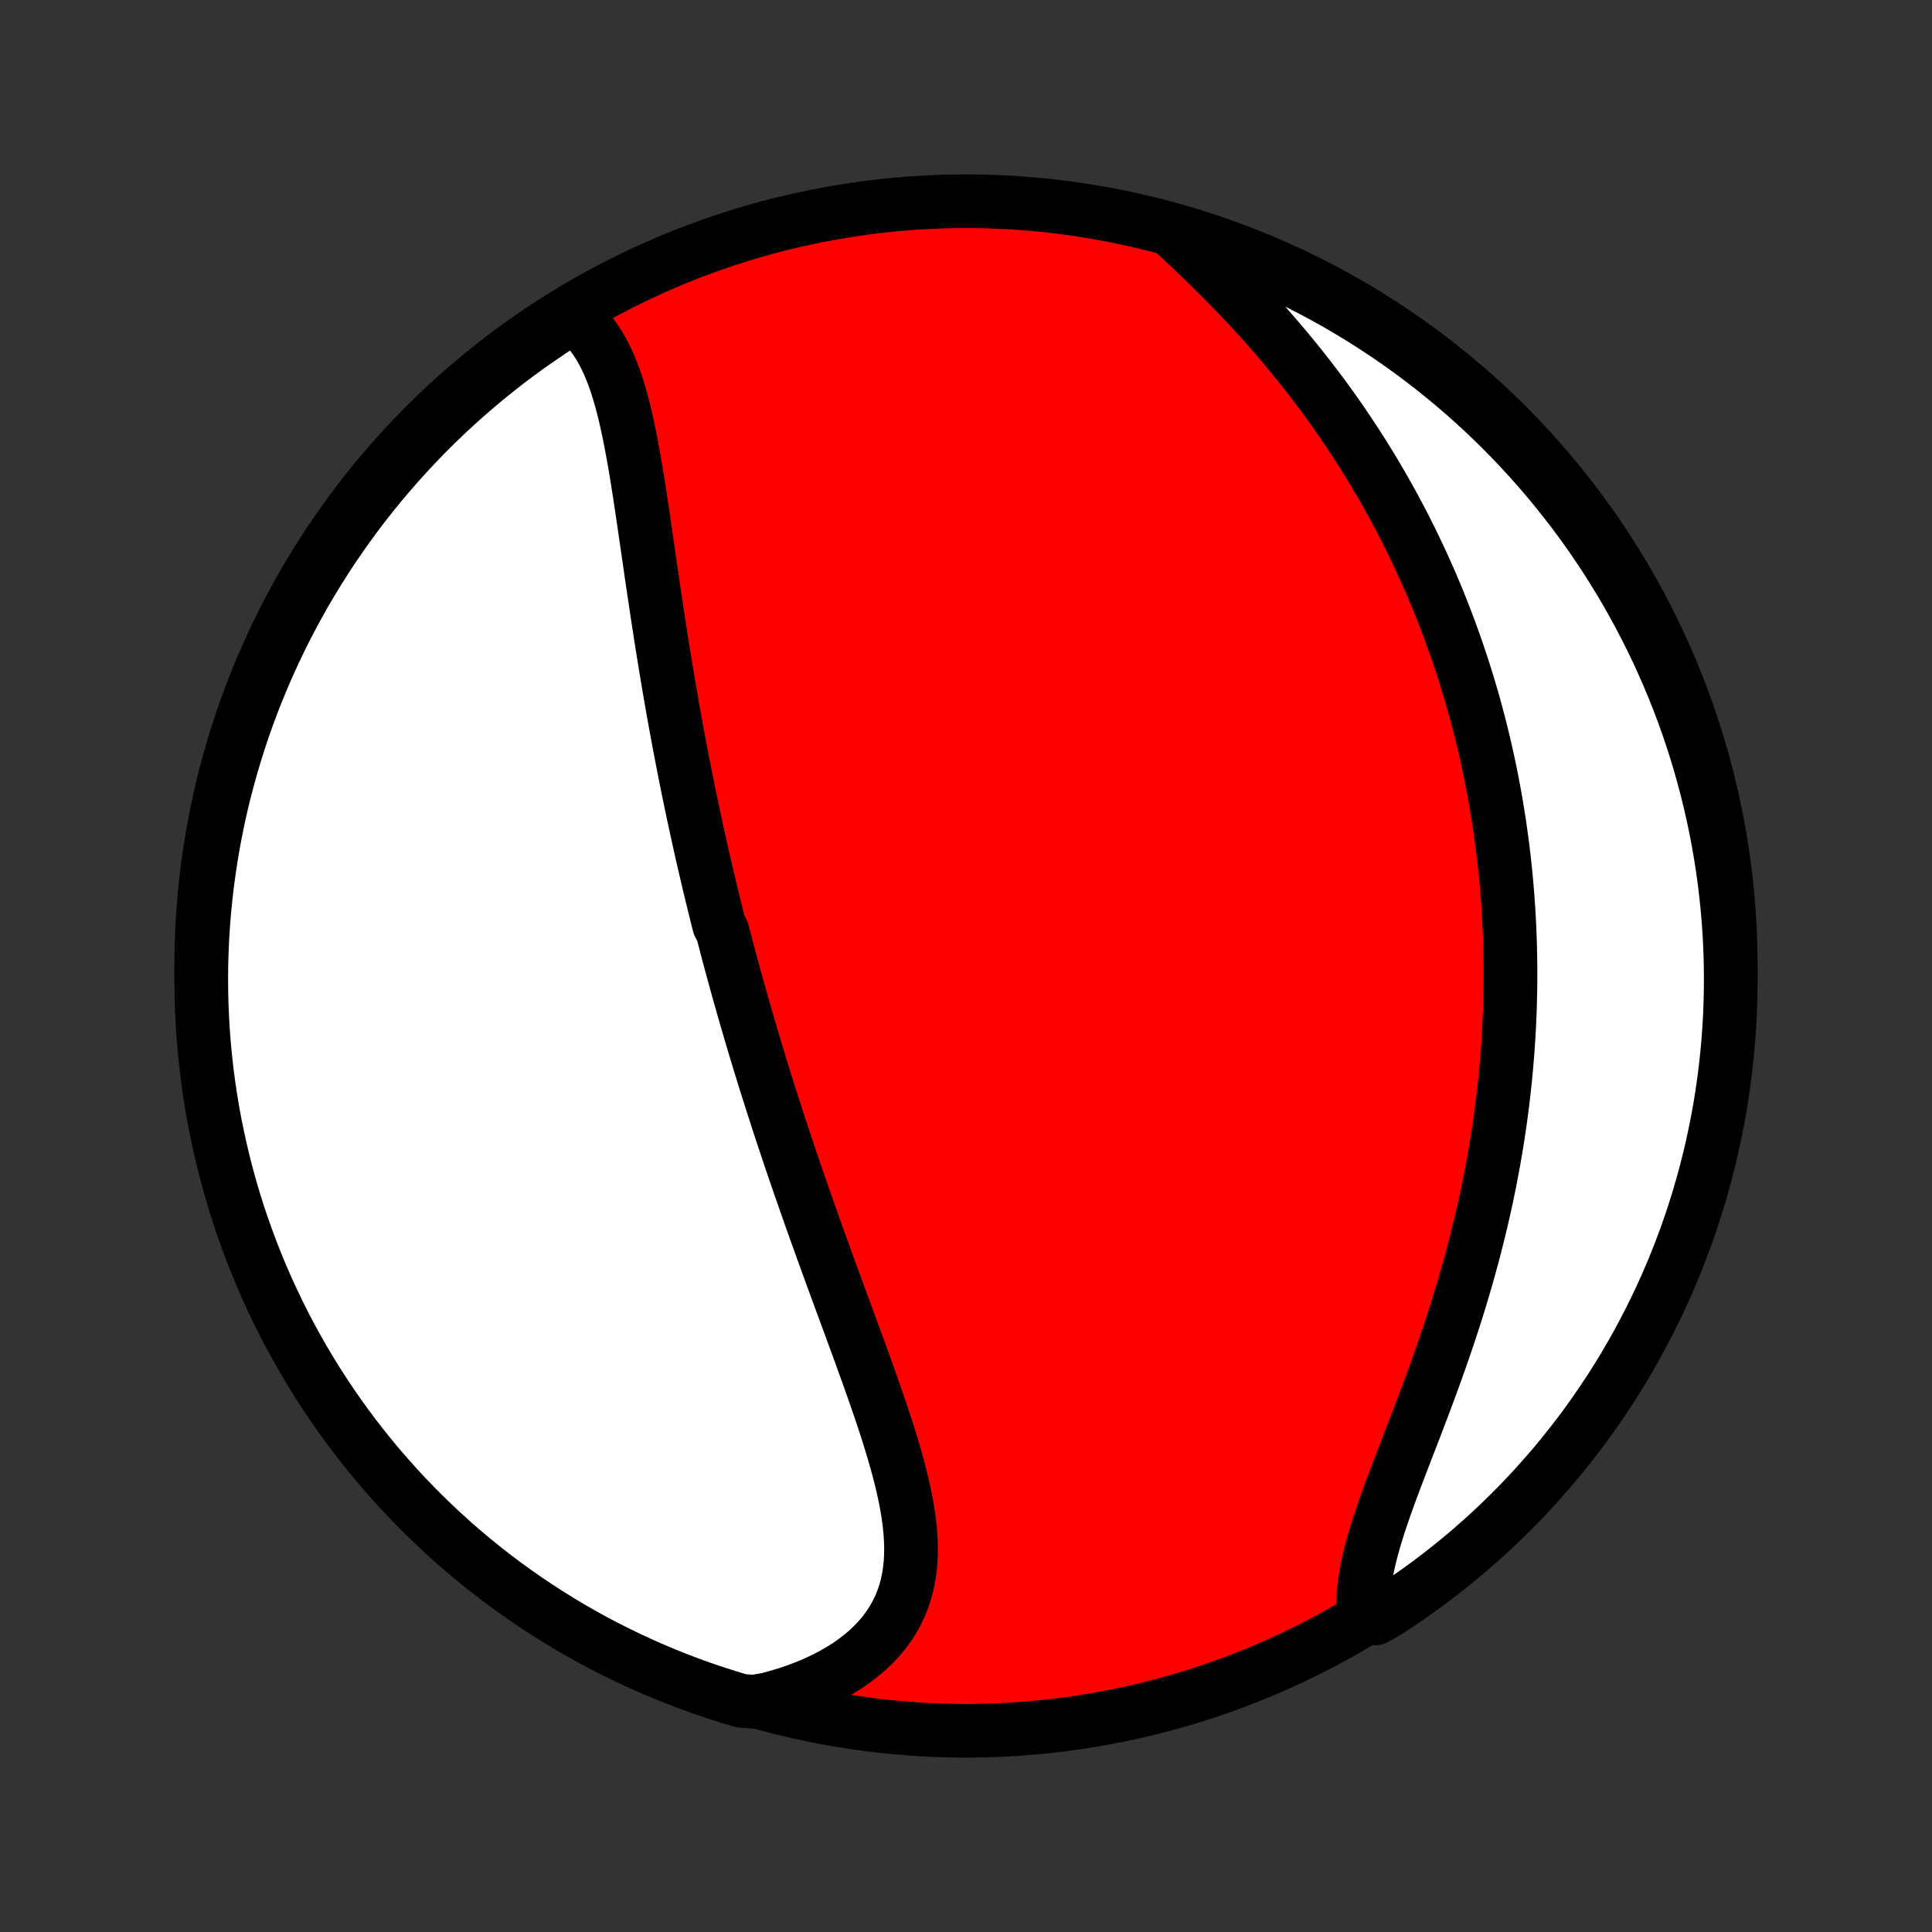 <?xml version="1.0" encoding="utf-8" standalone="no"?>
<!DOCTYPE svg PUBLIC "-//W3C//DTD SVG 1.1//EN"
  "http://www.w3.org/Graphics/SVG/1.1/DTD/svg11.dtd">
<!-- Created with matplotlib (http://matplotlib.org/) -->
<svg height="72pt" version="1.1" viewBox="0 0 72 72" width="72pt" xmlns="http://www.w3.org/2000/svg" xmlns:xlink="http://www.w3.org/1999/xlink">
 <rect x="0" y="0" width="72" height="72" fill="#333333" stroke="none"/>
 <defs>
  <style type="text/css">
*{stroke-linecap:butt;stroke-linejoin:round;}
  </style>
 </defs>
 <g id="figure_1">
  <g id="patch_1">
   <path d="
M0 72
L72 72
L72 0
L0 0
z
" style="fill:none;"/>
  </g>
  <g id="axes_1">
   <g id="PatchCollection_1">
    <defs>
     <path d="
M36 -7.5
C43.558 -7.5 50.808 -10.503 56.153 -15.848
C61.497 -21.192 64.5 -28.442 64.5 -36
C64.5 -43.558 61.497 -50.808 56.153 -56.153
C50.808 -61.497 43.558 -64.5 36 -64.5
C28.442 -64.5 21.192 -61.497 15.848 -56.153
C10.503 -50.808 7.5 -43.558 7.5 -36
C7.5 -28.442 10.503 -21.192 15.848 -15.848
C21.192 -10.503 28.442 -7.5 36 -7.5
z
" id="C0_0_a811fe30f3"/>
     <path d="
M21.359 -60.217
L21.553 -60.06
L21.735 -59.89
L21.904 -59.708
L22.062 -59.515
L22.209 -59.311
L22.345 -59.097
L22.472 -58.873
L22.59 -58.641
L22.7 -58.401
L22.802 -58.154
L22.898 -57.899
L22.987 -57.639
L23.07 -57.373
L23.148 -57.101
L23.221 -56.825
L23.291 -56.545
L23.356 -56.261
L23.418 -55.974
L23.477 -55.684
L23.534 -55.392
L23.588 -55.097
L23.641 -54.801
L23.692 -54.503
L23.741 -54.204
L23.789 -53.904
L23.836 -53.603
L23.882 -53.301
L23.927 -53
L23.972 -52.698
L24.016 -52.396
L24.06 -52.094
L24.104 -51.793
L24.147 -51.492
L24.191 -51.192
L24.234 -50.892
L24.277 -50.593
L24.321 -50.295
L24.365 -49.998
L24.409 -49.703
L24.453 -49.408
L24.497 -49.114
L24.542 -48.821
L24.587 -48.53
L24.632 -48.24
L24.677 -47.951
L24.724 -47.663
L24.77 -47.377
L24.817 -47.092
L24.864 -46.808
L24.911 -46.526
L24.959 -46.245
L25.008 -45.965
L25.056 -45.686
L25.105 -45.409
L25.155 -45.133
L25.205 -44.858
L25.256 -44.585
L25.306 -44.313
L25.358 -44.041
L25.41 -43.771
L25.462 -43.502
L25.515 -43.235
L25.568 -42.968
L25.621 -42.702
L25.675 -42.437
L25.73 -42.173
L25.785 -41.91
L25.84 -41.648
L25.896 -41.387
L25.953 -41.127
L26.01 -40.867
L26.067 -40.608
L26.125 -40.349
L26.183 -40.091
L26.242 -39.834
L26.302 -39.577
L26.362 -39.321
L26.422 -39.065
L26.483 -38.81
L26.545 -38.555
L26.607 -38.3
L26.67 -38.046
L26.733 -37.791
L26.797 -37.537
L26.927 -37.283
L26.993 -37.029
L27.059 -36.775
L27.126 -36.521
L27.194 -36.267
L27.262 -36.013
L27.331 -35.759
L27.401 -35.504
L27.471 -35.25
L27.542 -34.995
L27.614 -34.739
L27.687 -34.484
L27.761 -34.227
L27.835 -33.971
L27.91 -33.714
L27.985 -33.456
L28.062 -33.197
L28.14 -32.938
L28.218 -32.679
L28.297 -32.418
L28.377 -32.157
L28.458 -31.895
L28.54 -31.632
L28.623 -31.368
L28.707 -31.104
L28.792 -30.838
L28.878 -30.571
L28.964 -30.303
L29.052 -30.034
L29.141 -29.764
L29.231 -29.493
L29.322 -29.221
L29.413 -28.947
L29.506 -28.672
L29.6 -28.396
L29.695 -28.119
L29.791 -27.84
L29.889 -27.56
L29.987 -27.278
L30.086 -26.996
L30.186 -26.711
L30.288 -26.426
L30.39 -26.139
L30.493 -25.85
L30.598 -25.561
L30.703 -25.269
L30.809 -24.977
L30.916 -24.683
L31.024 -24.387
L31.133 -24.09
L31.242 -23.792
L31.352 -23.493
L31.463 -23.192
L31.574 -22.89
L31.686 -22.587
L31.797 -22.283
L31.909 -21.978
L32.021 -21.672
L32.133 -21.364
L32.244 -21.056
L32.355 -20.748
L32.465 -20.438
L32.574 -20.128
L32.682 -19.818
L32.788 -19.507
L32.893 -19.196
L32.996 -18.885
L33.096 -18.574
L33.193 -18.263
L33.286 -17.953
L33.376 -17.643
L33.462 -17.333
L33.543 -17.025
L33.618 -16.718
L33.688 -16.412
L33.751 -16.107
L33.807 -15.805
L33.854 -15.504
L33.893 -15.205
L33.923 -14.909
L33.942 -14.615
L33.951 -14.324
L33.947 -14.037
L33.932 -13.753
L33.903 -13.472
L33.86 -13.196
L33.802 -12.924
L33.73 -12.657
L33.641 -12.395
L33.537 -12.137
L33.416 -11.886
L33.279 -11.641
L33.124 -11.402
L32.953 -11.169
L32.765 -10.943
L32.561 -10.725
L32.34 -10.514
L32.103 -10.311
L31.851 -10.116
L31.584 -9.93
L31.302 -9.752
L31.006 -9.584
L30.697 -9.424
L30.376 -9.274
L30.043 -9.134
L29.699 -9.003
L29.345 -8.883
L28.981 -8.772
L28.608 -8.672
L28.102 -8.582
L27.625 -8.616
L27.151 -8.758
L26.68 -8.909
L26.211 -9.067
L25.745 -9.234
L25.283 -9.409
L24.823 -9.592
L24.368 -9.783
L23.915 -9.982
L23.467 -10.189
L23.022 -10.404
L22.581 -10.626
L22.144 -10.857
L21.712 -11.095
L21.284 -11.34
L20.86 -11.594
L20.441 -11.854
L20.026 -12.122
L19.617 -12.397
L19.212 -12.68
L18.813 -12.969
L18.419 -13.265
L18.03 -13.569
L17.647 -13.879
L17.269 -14.196
L16.897 -14.52
L16.531 -14.85
L16.171 -15.187
L15.816 -15.53
L15.468 -15.879
L15.126 -16.234
L14.791 -16.595
L14.462 -16.963
L14.139 -17.336
L13.824 -17.714
L13.514 -18.099
L13.212 -18.488
L12.917 -18.884
L12.629 -19.284
L12.348 -19.689
L12.074 -20.1
L11.807 -20.515
L11.548 -20.935
L11.296 -21.359
L11.052 -21.788
L10.815 -22.222
L10.586 -22.659
L10.365 -23.101
L10.152 -23.546
L9.946 -23.995
L9.748 -24.448
L9.559 -24.905
L9.377 -25.365
L9.204 -25.828
L9.038 -26.294
L8.881 -26.763
L8.732 -27.235
L8.592 -27.71
L8.46 -28.187
L8.336 -28.666
L8.221 -29.148
L8.114 -29.632
L8.015 -30.118
L7.925 -30.605
L7.844 -31.095
L7.771 -31.585
L7.707 -32.077
L7.652 -32.571
L7.605 -33.065
L7.566 -33.56
L7.537 -34.056
L7.516 -34.553
L7.504 -35.05
L7.5 -35.547
L7.505 -36.044
L7.519 -36.542
L7.541 -37.039
L7.573 -37.536
L7.612 -38.032
L7.661 -38.528
L7.718 -39.023
L7.784 -39.517
L7.858 -40.01
L7.941 -40.502
L8.032 -40.992
L8.132 -41.481
L8.24 -41.969
L8.357 -42.454
L8.483 -42.938
L8.616 -43.419
L8.758 -43.898
L8.909 -44.375
L9.067 -44.849
L9.234 -45.321
L9.409 -45.789
L9.592 -46.255
L9.783 -46.717
L9.982 -47.176
L10.189 -47.632
L10.404 -48.085
L10.626 -48.533
L10.857 -48.978
L11.095 -49.419
L11.34 -49.856
L11.594 -50.288
L11.854 -50.716
L12.122 -51.14
L12.397 -51.559
L12.68 -51.974
L12.969 -52.383
L13.265 -52.788
L13.569 -53.187
L13.879 -53.581
L14.196 -53.97
L14.52 -54.353
L14.85 -54.731
L15.187 -55.103
L15.53 -55.469
L15.879 -55.83
L16.234 -56.184
L16.595 -56.532
L16.963 -56.874
L17.336 -57.209
L17.714 -57.538
L18.099 -57.861
L18.488 -58.176
L18.884 -58.486
L19.284 -58.788
L19.689 -59.083
L20.1 -59.371
L20.515 -59.652
z
" id="C0_1_563c5059f5"/>
     <path d="
M43.732 -63.353
L44.02 -63.086
L44.307 -62.816
L44.594 -62.544
L44.879 -62.269
L45.163 -61.991
L45.446 -61.711
L45.725 -61.429
L46.002 -61.145
L46.276 -60.858
L46.547 -60.57
L46.814 -60.281
L47.077 -59.989
L47.336 -59.696
L47.592 -59.402
L47.843 -59.107
L48.09 -58.811
L48.333 -58.514
L48.571 -58.216
L48.804 -57.917
L49.033 -57.618
L49.258 -57.319
L49.478 -57.019
L49.694 -56.719
L49.905 -56.418
L50.111 -56.118
L50.313 -55.817
L50.511 -55.517
L50.704 -55.217
L50.893 -54.916
L51.078 -54.616
L51.258 -54.317
L51.434 -54.017
L51.606 -53.718
L51.774 -53.419
L51.938 -53.121
L52.098 -52.823
L52.254 -52.525
L52.407 -52.228
L52.555 -51.931
L52.7 -51.635
L52.841 -51.339
L52.979 -51.044
L53.113 -50.749
L53.244 -50.455
L53.371 -50.161
L53.495 -49.867
L53.616 -49.574
L53.733 -49.281
L53.848 -48.989
L53.959 -48.696
L54.067 -48.405
L54.173 -48.113
L54.275 -47.822
L54.374 -47.531
L54.471 -47.24
L54.565 -46.95
L54.656 -46.659
L54.744 -46.369
L54.83 -46.079
L54.913 -45.789
L54.993 -45.498
L55.071 -45.208
L55.146 -44.918
L55.219 -44.628
L55.289 -44.337
L55.357 -44.047
L55.422 -43.756
L55.485 -43.465
L55.546 -43.173
L55.604 -42.881
L55.659 -42.589
L55.713 -42.296
L55.764 -42.003
L55.812 -41.709
L55.859 -41.415
L55.903 -41.12
L55.944 -40.824
L55.984 -40.528
L56.021 -40.231
L56.056 -39.933
L56.088 -39.634
L56.118 -39.334
L56.146 -39.033
L56.171 -38.732
L56.194 -38.429
L56.215 -38.125
L56.233 -37.82
L56.249 -37.513
L56.262 -37.206
L56.273 -36.897
L56.281 -36.587
L56.287 -36.275
L56.291 -35.962
L56.291 -35.648
L56.29 -35.332
L56.285 -35.015
L56.278 -34.696
L56.269 -34.375
L56.256 -34.053
L56.241 -33.729
L56.223 -33.403
L56.202 -33.075
L56.178 -32.746
L56.151 -32.415
L56.122 -32.082
L56.089 -31.747
L56.053 -31.411
L56.014 -31.072
L55.972 -30.732
L55.927 -30.39
L55.878 -30.046
L55.826 -29.7
L55.771 -29.352
L55.712 -29.002
L55.65 -28.65
L55.584 -28.297
L55.515 -27.942
L55.443 -27.585
L55.367 -27.226
L55.287 -26.866
L55.203 -26.504
L55.116 -26.14
L55.025 -25.775
L54.931 -25.409
L54.833 -25.041
L54.732 -24.672
L54.627 -24.302
L54.518 -23.931
L54.406 -23.559
L54.291 -23.187
L54.172 -22.814
L54.05 -22.44
L53.925 -22.066
L53.798 -21.693
L53.668 -21.319
L53.535 -20.946
L53.4 -20.573
L53.264 -20.201
L53.126 -19.83
L52.986 -19.46
L52.846 -19.092
L52.706 -18.726
L52.565 -18.361
L52.425 -17.999
L52.287 -17.64
L52.15 -17.284
L52.016 -16.93
L51.884 -16.581
L51.757 -16.235
L51.634 -15.893
L51.517 -15.555
L51.405 -15.222
L51.301 -14.894
L51.204 -14.572
L51.116 -14.255
L51.038 -13.943
L50.969 -13.638
L50.911 -13.339
L50.864 -13.047
L50.83 -12.761
L50.807 -12.482
L50.798 -12.21
L50.801 -11.946
L51.256 -11.689
L51.674 -11.927
L52.087 -12.197
L52.495 -12.474
L52.898 -12.758
L53.296 -13.05
L53.689 -13.348
L54.076 -13.654
L54.458 -13.966
L54.834 -14.284
L55.204 -14.61
L55.569 -14.942
L55.928 -15.28
L56.28 -15.625
L56.627 -15.976
L56.967 -16.333
L57.3 -16.696
L57.627 -17.065
L57.948 -17.439
L58.262 -17.82
L58.569 -18.205
L58.87 -18.597
L59.163 -18.993
L59.449 -19.395
L59.728 -19.802
L60 -20.213
L60.265 -20.63
L60.522 -21.051
L60.772 -21.477
L61.014 -21.907
L61.248 -22.341
L61.475 -22.78
L61.694 -23.223
L61.906 -23.669
L62.109 -24.12
L62.305 -24.573
L62.492 -25.031
L62.671 -25.492
L62.843 -25.956
L63.006 -26.423
L63.16 -26.893
L63.307 -27.365
L63.445 -27.841
L63.575 -28.318
L63.697 -28.799
L63.81 -29.281
L63.914 -29.765
L64.01 -30.252
L64.098 -30.74
L64.177 -31.229
L64.247 -31.72
L64.309 -32.213
L64.362 -32.706
L64.407 -33.201
L64.443 -33.696
L64.47 -34.193
L64.488 -34.689
L64.498 -35.186
L64.499 -35.684
L64.492 -36.181
L64.476 -36.678
L64.451 -37.175
L64.417 -37.672
L64.375 -38.169
L64.324 -38.664
L64.265 -39.159
L64.197 -39.653
L64.12 -40.145
L64.035 -40.637
L63.941 -41.127
L63.839 -41.616
L63.728 -42.102
L63.609 -42.587
L63.481 -43.07
L63.346 -43.551
L63.201 -44.029
L63.049 -44.505
L62.888 -44.979
L62.719 -45.45
L62.542 -45.917
L62.356 -46.382
L62.163 -46.844
L61.962 -47.302
L61.753 -47.757
L61.536 -48.208
L61.311 -48.656
L61.078 -49.1
L60.838 -49.539
L60.591 -49.975
L60.336 -50.406
L60.073 -50.833
L59.803 -51.256
L59.526 -51.674
L59.242 -52.087
L58.95 -52.495
L58.652 -52.898
L58.346 -53.296
L58.034 -53.689
L57.715 -54.076
L57.39 -54.458
L57.058 -54.834
L56.72 -55.204
L56.375 -55.569
L56.024 -55.928
L55.667 -56.28
L55.304 -56.627
L54.935 -56.967
L54.561 -57.3
L54.181 -57.627
L53.795 -57.948
L53.403 -58.262
L53.007 -58.569
L52.605 -58.87
L52.198 -59.163
L51.787 -59.449
L51.37 -59.728
L50.949 -60
L50.523 -60.265
L50.093 -60.522
L49.658 -60.772
L49.22 -61.014
L48.777 -61.248
L48.331 -61.475
L47.88 -61.694
L47.426 -61.906
L46.969 -62.109
L46.508 -62.305
L46.044 -62.492
L45.577 -62.671
L45.107 -62.843
L44.635 -63.006
z
" id="C0_2_fb87ca041a"/>
    </defs>
    <g clip-path="url(#p1bffca34e9)">
     <use style="fill:#ff0000;stroke:#000000;stroke-width:2.0;" x="0.0" xlink:href="#C0_0_a811fe30f3" y="72.0"/>
    </g>
    <g clip-path="url(#p1bffca34e9)">
     <use style="fill:#ffffff;stroke:#000000;stroke-width:2.0;" x="0.0" xlink:href="#C0_1_563c5059f5" y="72.0"/>
    </g>
    <g clip-path="url(#p1bffca34e9)">
     <use style="fill:#ffffff;stroke:#000000;stroke-width:2.0;" x="0.0" xlink:href="#C0_2_fb87ca041a" y="72.0"/>
    </g>
   </g>
  </g>
 </g>
 <defs>
  <clipPath id="p1bffca34e9">
   <rect height="72.0" width="72.0" x="0.0" y="0.0"/>
  </clipPath>
 </defs>
</svg>
